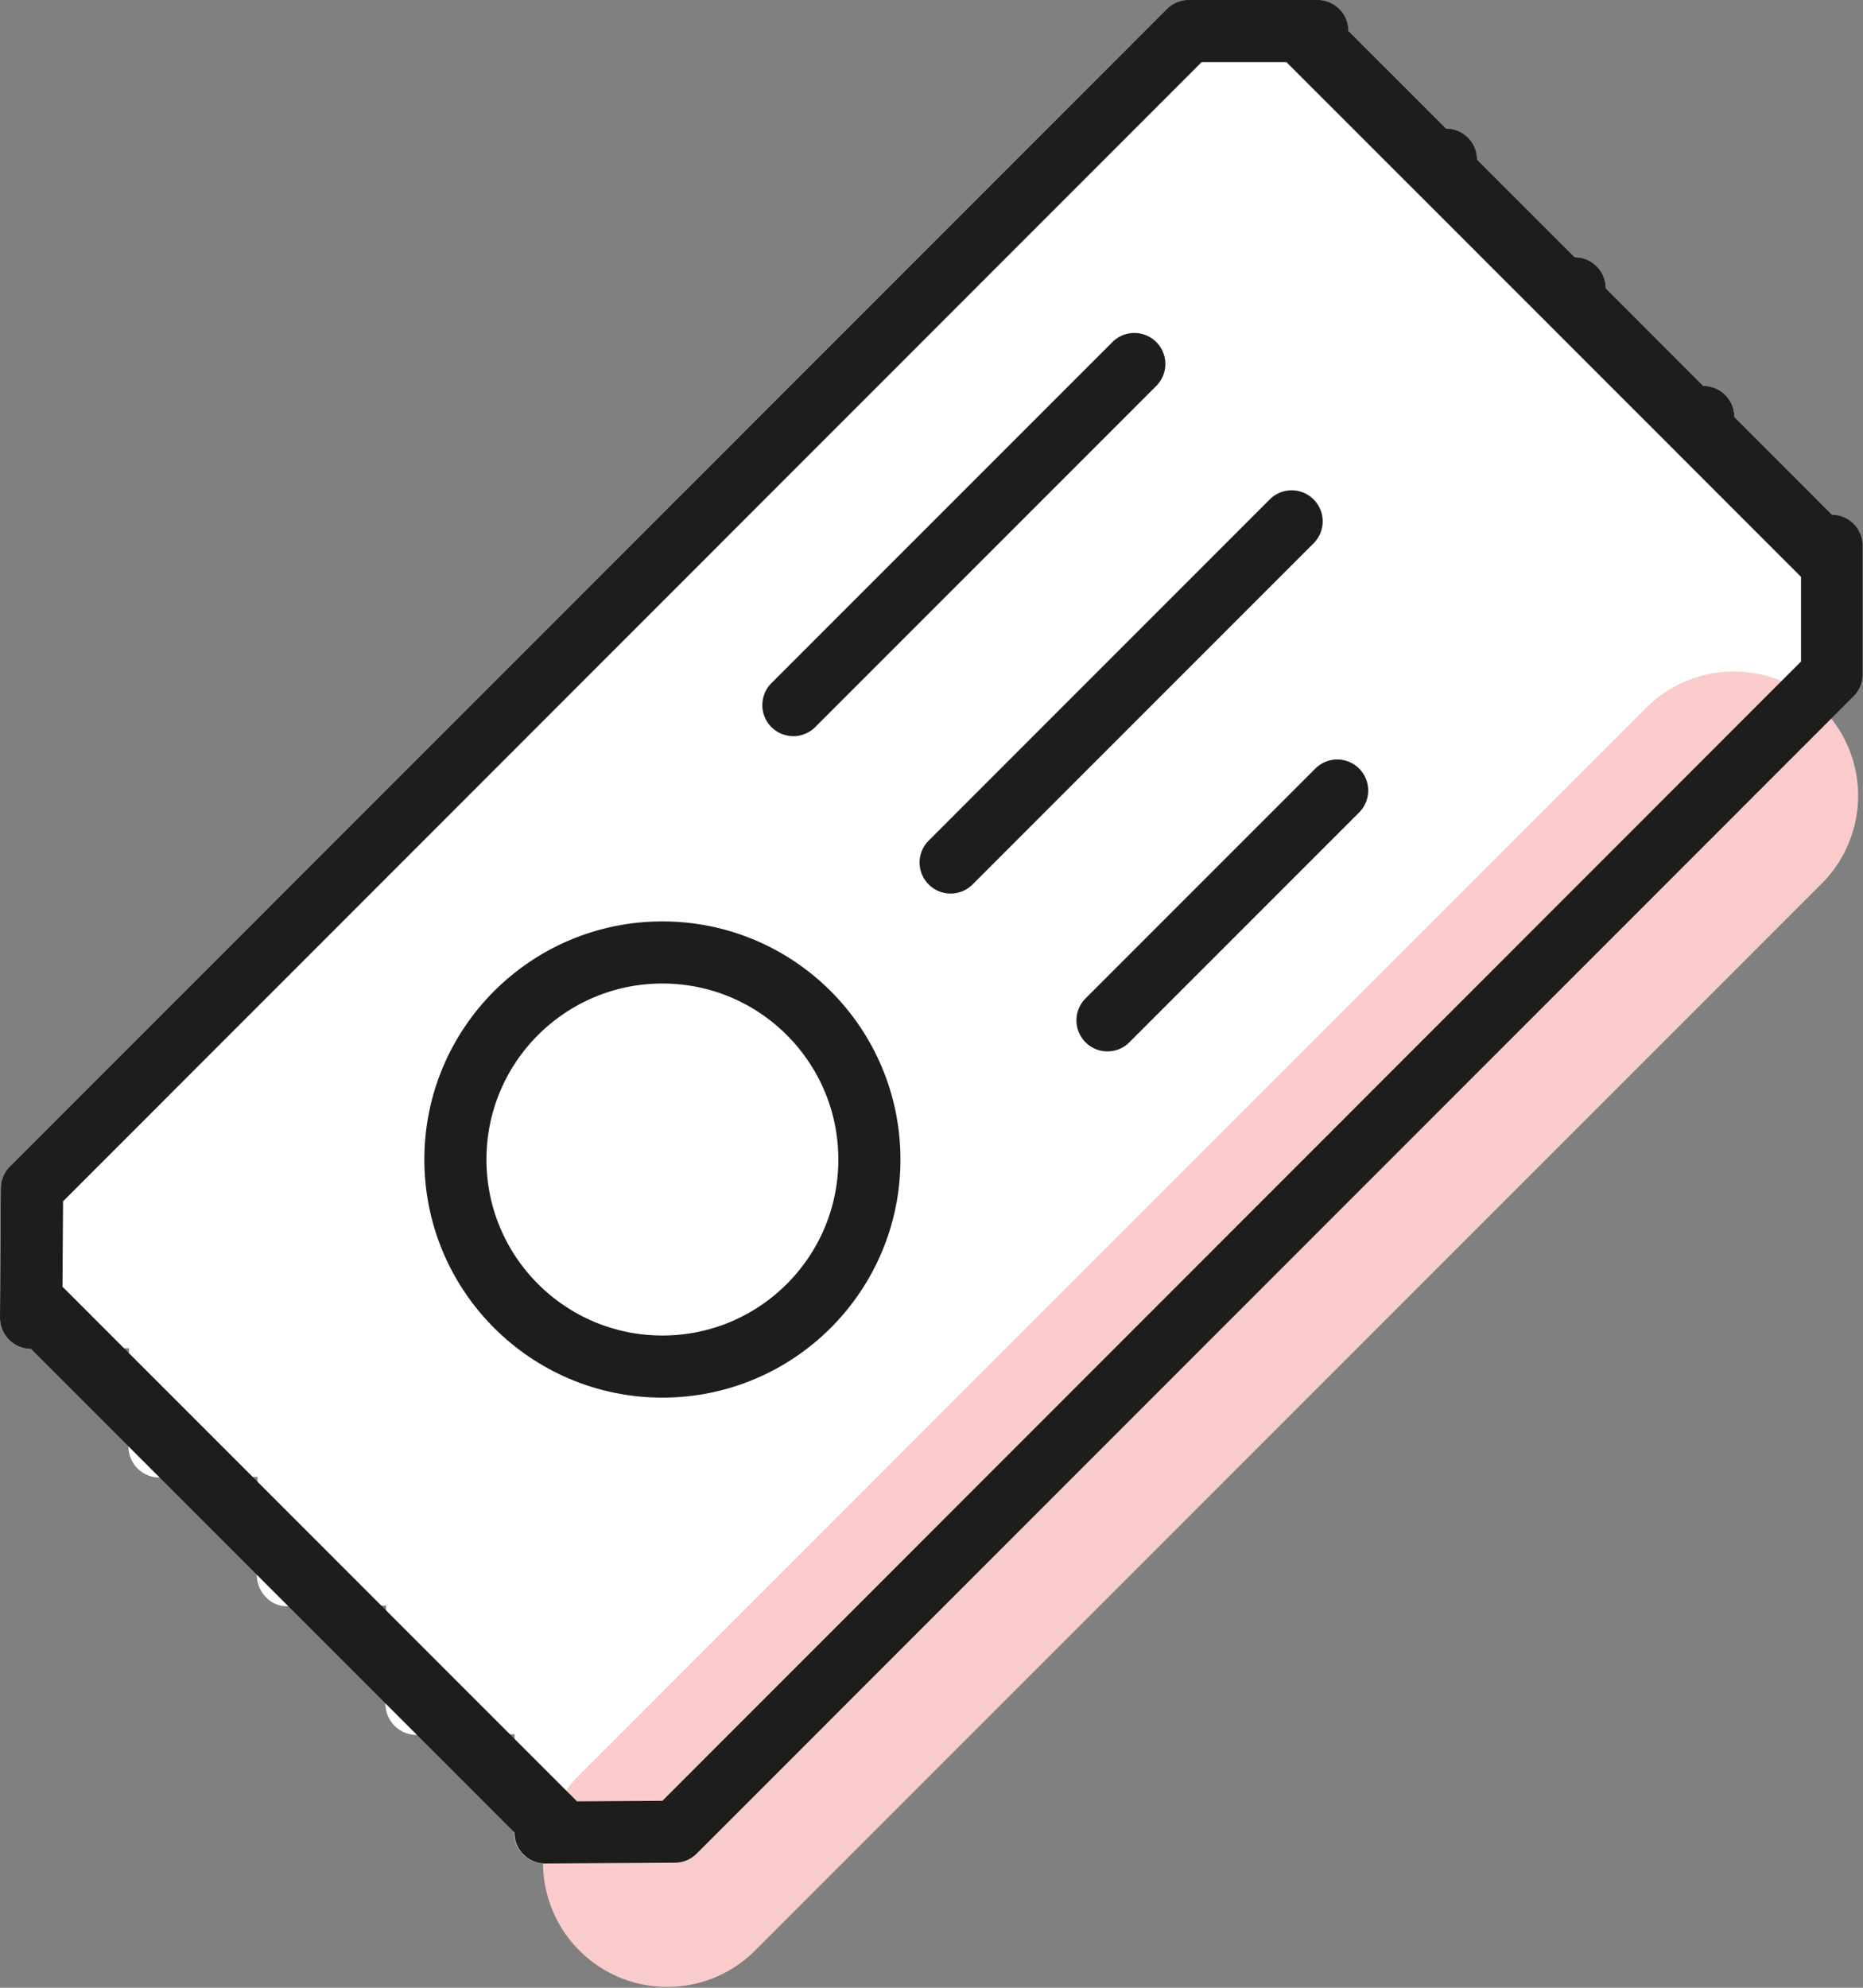 <svg id="tarifs" xmlns="http://www.w3.org/2000/svg" width="45" height="48" viewBox="0 0 45 48">
  <rect x="0" y="0" width="45" height="48" fill="#808080" stroke="none"/>
<defs>
    <style>
      .cls-1 {
        fill: #fff;
      }

      .cls-1, .cls-2, .cls-3 {
        fill-rule: evenodd;
      }

      .cls-2 {
        fill: #f9cccb;
      }

      .cls-3 {
        fill: #1d1d1b;
      }

      .cls-4 {
        fill: none;
        stroke: #1d1d1b;
        stroke-width: 1.5px;
      }
    </style>
  </defs>
  <path id="Forme_1596_copie_2" data-name="Forme 1596 copie 2" class="cls-1" d="M777.251,947.429l-2.358-2.359a0.748,0.748,0,0,0-.749-0.749l-2.358-2.359a0.75,0.75,0,0,0-.749-0.749l-2.359-2.358a0.749,0.749,0,0,0-.749-0.75l-2.358-2.357a0.749,0.749,0,0,0-.749-0.749h-3.107a0.75,0.75,0,0,0-.53.22l-27.944,27.947a0.744,0.744,0,0,0-.22.525L733,966.819a0.751,0.751,0,0,0,.75.754h0l2.368-.017-0.015,2.369a0.748,0.748,0,0,0,.749.754h0l2.369-.015-0.016,2.368a0.745,0.745,0,0,0,.219.535,0.672,0.672,0,0,0,.534.219l2.369-.015-0.015,2.37a0.748,0.748,0,0,0,.749.753h0l2.369-.015-0.016,2.368a0.749,0.749,0,0,0,.749.753h0l3.129-.02a0.75,0.75,0,0,0,.525-0.219l27.944-27.947a0.75,0.75,0,0,0,.219-0.53v-3.107A0.749,0.749,0,0,0,777.251,947.429Z" transform="translate(-733 -935)"/>
  <path id="pink_copie_5" data-name="pink copie 5" class="cls-2" d="M746.978,977.877l25.8-25.8a3,3,0,0,1,4.243,4.242l-25.8,25.8A3,3,0,0,1,746.978,977.877Z" transform="translate(-733 -935)"/>
  <path id="Forme_1596_copie_2-2" data-name="Forme 1596 copie 2" class="cls-3" d="M752.161,952.777a0.747,0.747,0,0,0,.53-0.219l8.238-8.238a0.749,0.749,0,1,0-1.059-1.06l-8.238,8.238A0.75,0.75,0,0,0,752.161,952.777Zm12.569-5.717a0.749,0.749,0,0,0-1.06,0l-8.238,8.239a0.749,0.749,0,0,0,1.06,1.059l8.238-8.239A0.75,0.75,0,0,0,764.73,947.06Zm1.1,6.5a0.748,0.748,0,0,0-1.059,0l-5.539,5.539a0.749,0.749,0,1,0,1.059,1.059l5.539-5.539A0.75,0.75,0,0,0,765.83,953.561Zm11.421-6.132-2.358-2.359a0.748,0.748,0,0,0-.749-0.749l-2.358-2.359a0.75,0.75,0,0,0-.749-0.749l-2.359-2.358a0.749,0.749,0,0,0-.749-0.75l-2.358-2.357a0.749,0.749,0,0,0-.749-0.749h-3.107a0.75,0.75,0,0,0-.53.22l-27.944,27.947a0.744,0.744,0,0,0-.22.525L733,966.819a0.751,0.751,0,0,0,.75.754h0l9.321,9.321,2.353,2.353a0.749,0.749,0,0,0,.749.753h0l3.129-.02a0.75,0.75,0,0,0,.525-0.219l27.944-27.947a0.75,0.75,0,0,0,.219-0.53v-3.107A0.749,0.749,0,0,0,777.251,947.429Zm-0.749,3.547L749,978.486l-2.063.013-3.107-3.106-3.107-3.109-3.107-3.107-3.107-3.106,0.014-2.062L762.025,936.5h2.048l3.107,3.106,3.108,3.108,3.108,3.108,3.107,3.108v2.048h0Z" transform="translate(-733 -935)"/>
  <circle id="Ellipse_1600_copie" data-name="Ellipse 1600 copie" class="cls-4" cx="16" cy="28" r="5"/>
</svg>
